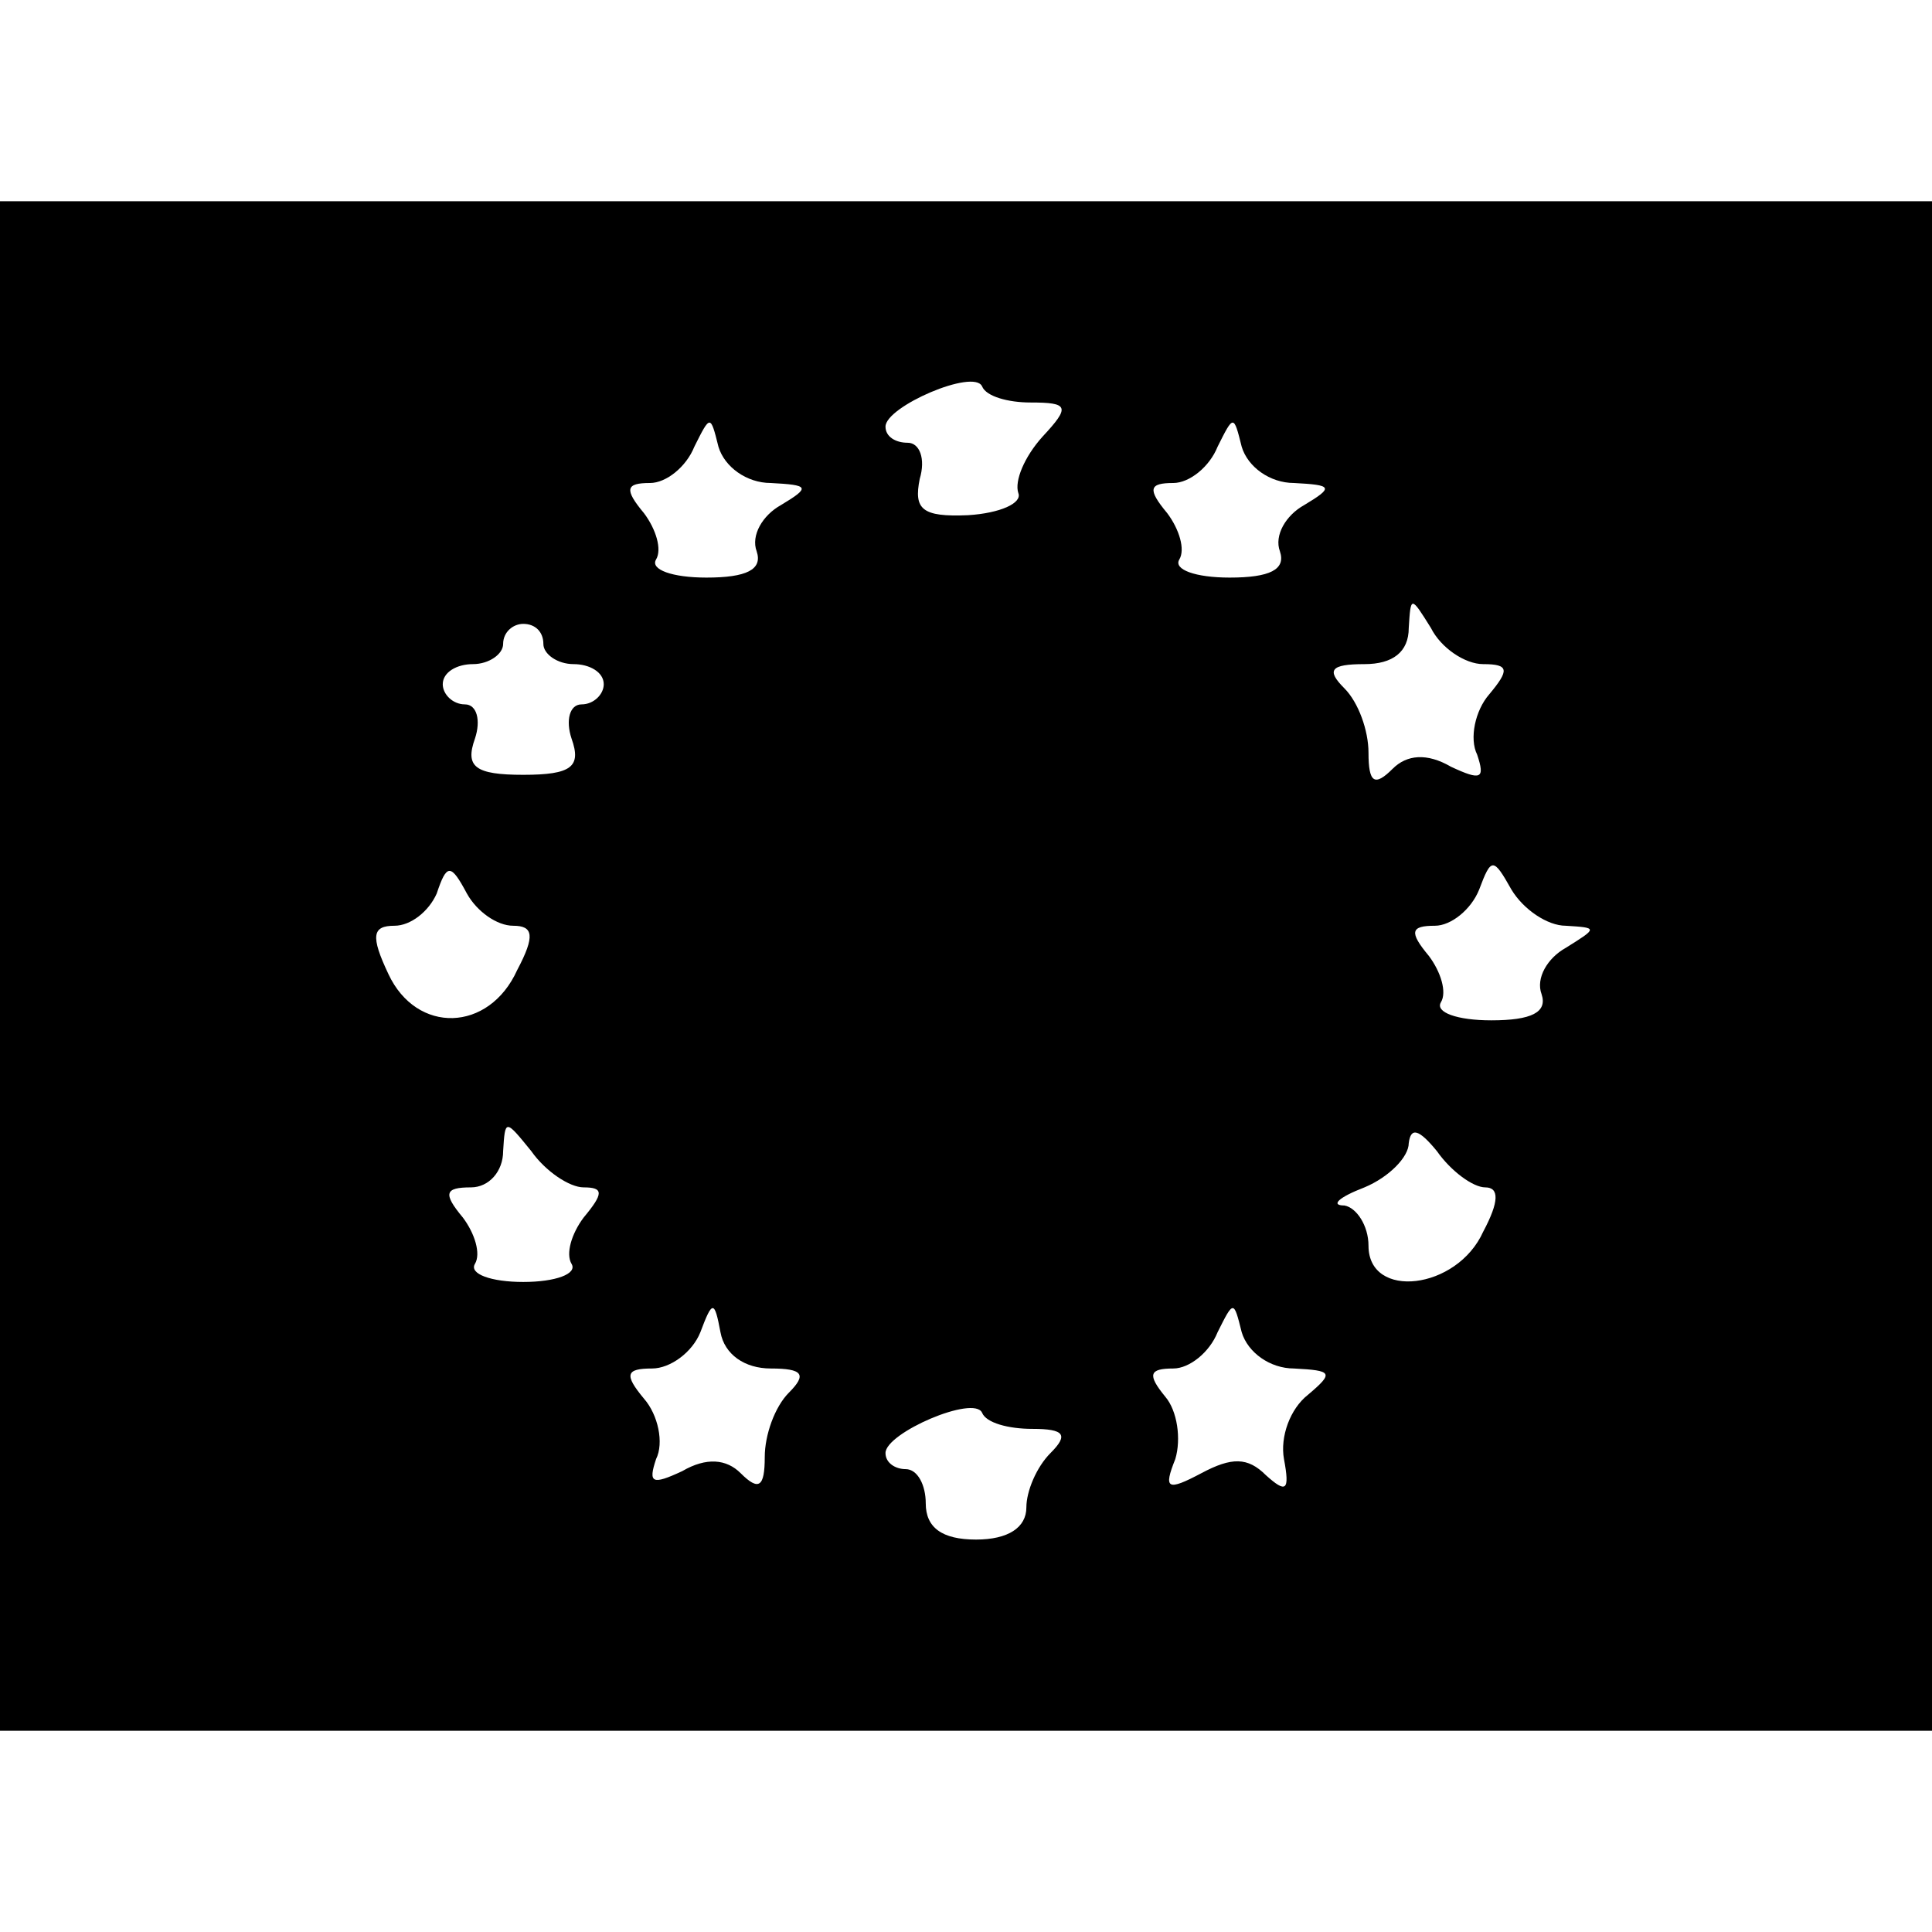 <?xml version="1.0" standalone="no"?>
<!DOCTYPE svg PUBLIC "-//W3C//DTD SVG 20010904//EN"
    "http://www.w3.org/TR/2001/REC-SVG-20010904/DTD/svg10.dtd">
<svg version="1.0" xmlns="http://www.w3.org/2000/svg"
     width="96pt" height="96pt" viewBox="0 0 96 96"
     preserveAspectRatio="xMidYMid meet">
  <g transform="translate(0,96) scale(0.1,-0.1)"
     fill="#000000" stroke="none">
    <path d="M0 480 l0 -380 480 0 480 0 0 380 0 380 -480 0 -480 0 0 -380z m512
280 c19 0 20 -2 6 -17 -9 -10 -14 -22 -12 -28 2 -5 -9 -10 -25 -11 -23 -1 -27
3 -24 18 3 10 0 18 -6 18 -6 0 -11 3 -11 8 0 10 44 29 48 20 2 -5 13 -8 24 -8z
m-129 -40 c19 -1 20 -2 5 -11 -9 -5 -15 -15 -12 -23 3 -9 -5 -13 -25 -13 -17
0 -28 4 -25 9 3 5 0 15 -6 23 -10 12 -9 15 3 15 8 0 18 8 22 18 8 16 8 16 12
0 3 -10 14 -18 26 -18z m260 0 c19 -1 20 -2 5 -11 -9 -5 -15 -15 -12 -23 3 -9
-5 -13 -25 -13 -17 0 -28 4 -25 9 3 5 0 15 -6 23 -10 12 -9 15 3 15 8 0 18 8
22 18 8 16 8 16 12 0 3 -10 14 -18 26 -18z m94 -90 c13 0 13 -3 3 -15 -7 -8
-10 -22 -6 -30 4 -12 2 -13 -13 -6 -12 7 -22 6 -29 -1 -9 -9 -12 -7 -12 8 0
11 -5 25 -12 32 -9 9 -7 12 10 12 14 0 22 6 22 18 1 16 1 16 11 0 5 -10 17
-18 26 -18z m-467 10 c0 -5 7 -10 15 -10 8 0 15 -4 15 -10 0 -5 -5 -10 -11
-10 -6 0 -8 -8 -5 -17 5 -14 0 -18 -24 -18 -24 0 -29 4 -24 18 3 9 1 17 -5 17
-6 0 -11 5 -11 10 0 6 7 10 15 10 8 0 15 5 15 10 0 6 5 10 10 10 6 0 10 -4 10
-10z m-15 -140 c10 0 11 -5 2 -22 -14 -31 -50 -32 -64 -2 -9 19 -8 24 3 24 8
0 17 7 21 16 5 15 7 15 15 0 5 -9 15 -16 23 -16z m523 0 c16 -1 16 -1 0 -11
-9 -5 -15 -15 -12 -23 3 -9 -5 -13 -25 -13 -17 0 -28 4 -25 9 3 5 0 15 -6 23
-10 12 -9 15 3 15 8 0 18 8 22 18 6 16 7 16 16 0 6 -10 18 -18 27 -18z m-488
-130 c10 0 10 -3 0 -15 -6 -8 -9 -18 -6 -23 3 -5 -8 -9 -24 -9 -16 0 -27 4
-24 9 3 5 0 15 -6 23 -10 12 -9 15 4 15 9 0 16 8 16 18 1 16 1 16 14 0 7 -10
19 -18 26 -18z m448 0 c7 0 7 -7 -1 -22 -13 -29 -57 -34 -57 -7 0 10 -6 19
-12 20 -7 0 -3 4 10 9 12 5 22 15 22 22 1 8 5 7 14 -4 7 -10 18 -18 24 -18z
m-355 -90 c16 0 18 -3 9 -12 -7 -7 -12 -21 -12 -32 0 -15 -3 -17 -12 -8 -7 7
-17 8 -29 1 -15 -7 -17 -6 -13 6 4 8 1 22 -6 30 -10 12 -9 15 4 15 9 0 20 8
24 18 6 16 7 16 10 0 2 -11 12 -18 25 -18z m260 0 c19 -1 20 -2 7 -13 -9 -7
-14 -21 -12 -32 3 -16 1 -17 -9 -8 -9 9 -17 9 -32 1 -17 -9 -19 -8 -13 7 3 10
1 24 -5 31 -9 11 -8 14 4 14 8 0 18 8 22 18 8 16 8 16 12 0 3 -10 14 -18 26
-18z m-130 -30 c16 0 18 -3 9 -12 -7 -7 -12 -19 -12 -27 0 -10 -9 -16 -25 -16
-17 0 -25 6 -25 18 0 9 -4 17 -10 17 -5 0 -10 3 -10 8 0 10 44 29 48 20 2 -5
13 -8 25 -8z"/>
  </g>
</svg>

